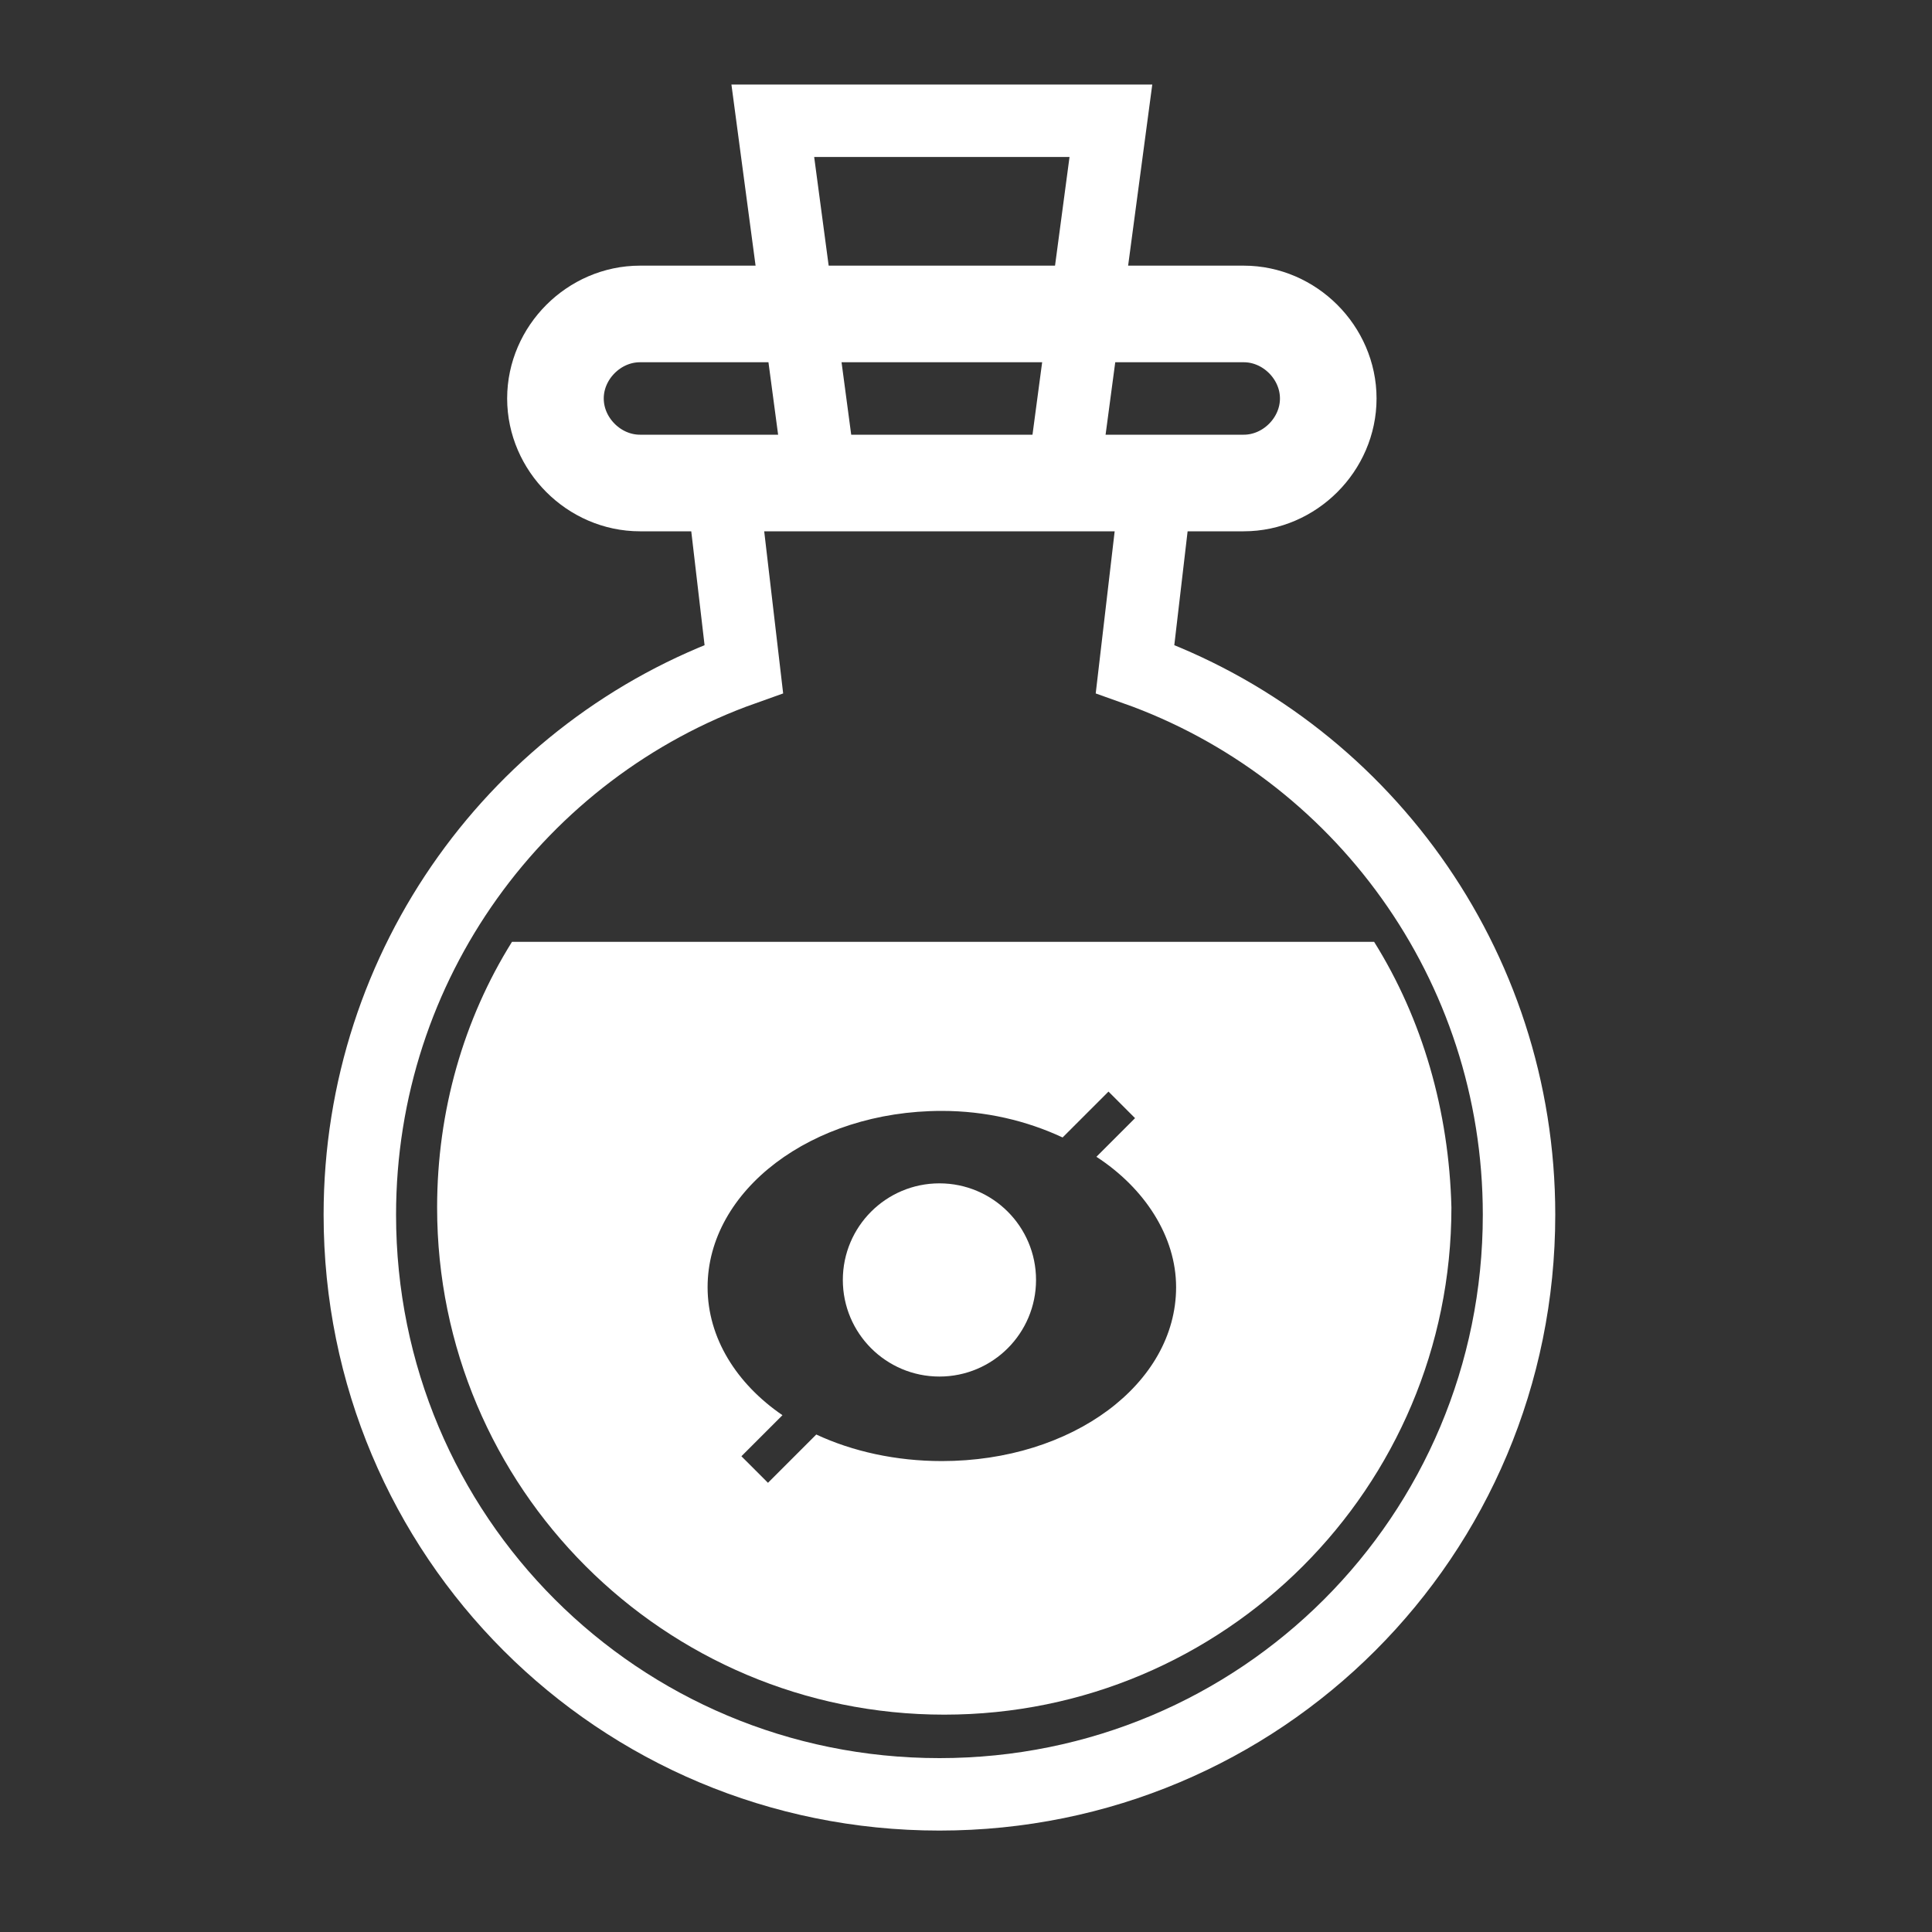 <?xml version="1.0" encoding="utf-8"?>
<!-- Generator: Adobe Illustrator 22.0.1, SVG Export Plug-In . SVG Version: 6.00 Build 0)  -->
<svg version="1.1" id="Layer_1" xmlns="http://www.w3.org/2000/svg" xmlns:xlink="http://www.w3.org/1999/xlink" x="0px" y="0px"
	 viewBox="0 0 80 80" style="enable-background:new 0 0 80 80;" xml:space="preserve">
<rect x="0" y="0" width="80" height="80" fill="#333333" stroke="none"/>
<style type="text/css">
	.st0{fill:none;stroke:#FFFFFF;stroke-width:3;stroke-miterlimit:10;}
	.st1{fill:none;stroke:#FFFFFF;stroke-width:4;stroke-miterlimit:10;}
	.st2{fill:#FFFFFF;stroke:#FFFFFF;stroke-width:2;stroke-miterlimit:10;}
	.st3{fill:#FFFFFF;}
</style>
<path class="st0" d="M47,27.7l0.9-7.7h-18l0.9,7.7C21.5,31,14.9,39.9,14.9,50.3c0,13.3,10.7,24,24,24s24-10.7,24-24
	C62.9,39.9,56.3,31,47,27.7z"/>
<path class="st1" d="M51.5,20h-25c-1.9,0-3.5-1.6-3.5-3.5v0c0-1.9,1.6-3.5,3.5-3.5h25c1.9,0,3.5,1.6,3.5,3.5v0
	C55,18.4,53.4,20,51.5,20z"/>
<polygon class="st0" points="44,20 34,20 32,5 46,5 "/>
<circle class="st2" cx="38.9" cy="53" r="3"/>
<path class="st3" d="M56.9,39H21.2c-2,3.2-3.1,7-3.1,11c0,11.6,9.4,21,21,21s21-9.4,21-21C60,46,58.9,42.2,56.9,39z M39,60.5
	c-1.9,0-3.7-0.4-5.2-1.1l-2,2l-1.1-1.1l1.7-1.7c-1.9-1.3-3.1-3.2-3.1-5.3c0-4,4.3-7.3,9.7-7.3c1.8,0,3.5,0.4,5,1.1l1.9-1.9l1.1,1.1
	l-1.6,1.6c2,1.3,3.3,3.3,3.3,5.4C48.7,57.3,44.4,60.5,39,60.5z"/>
</svg>
